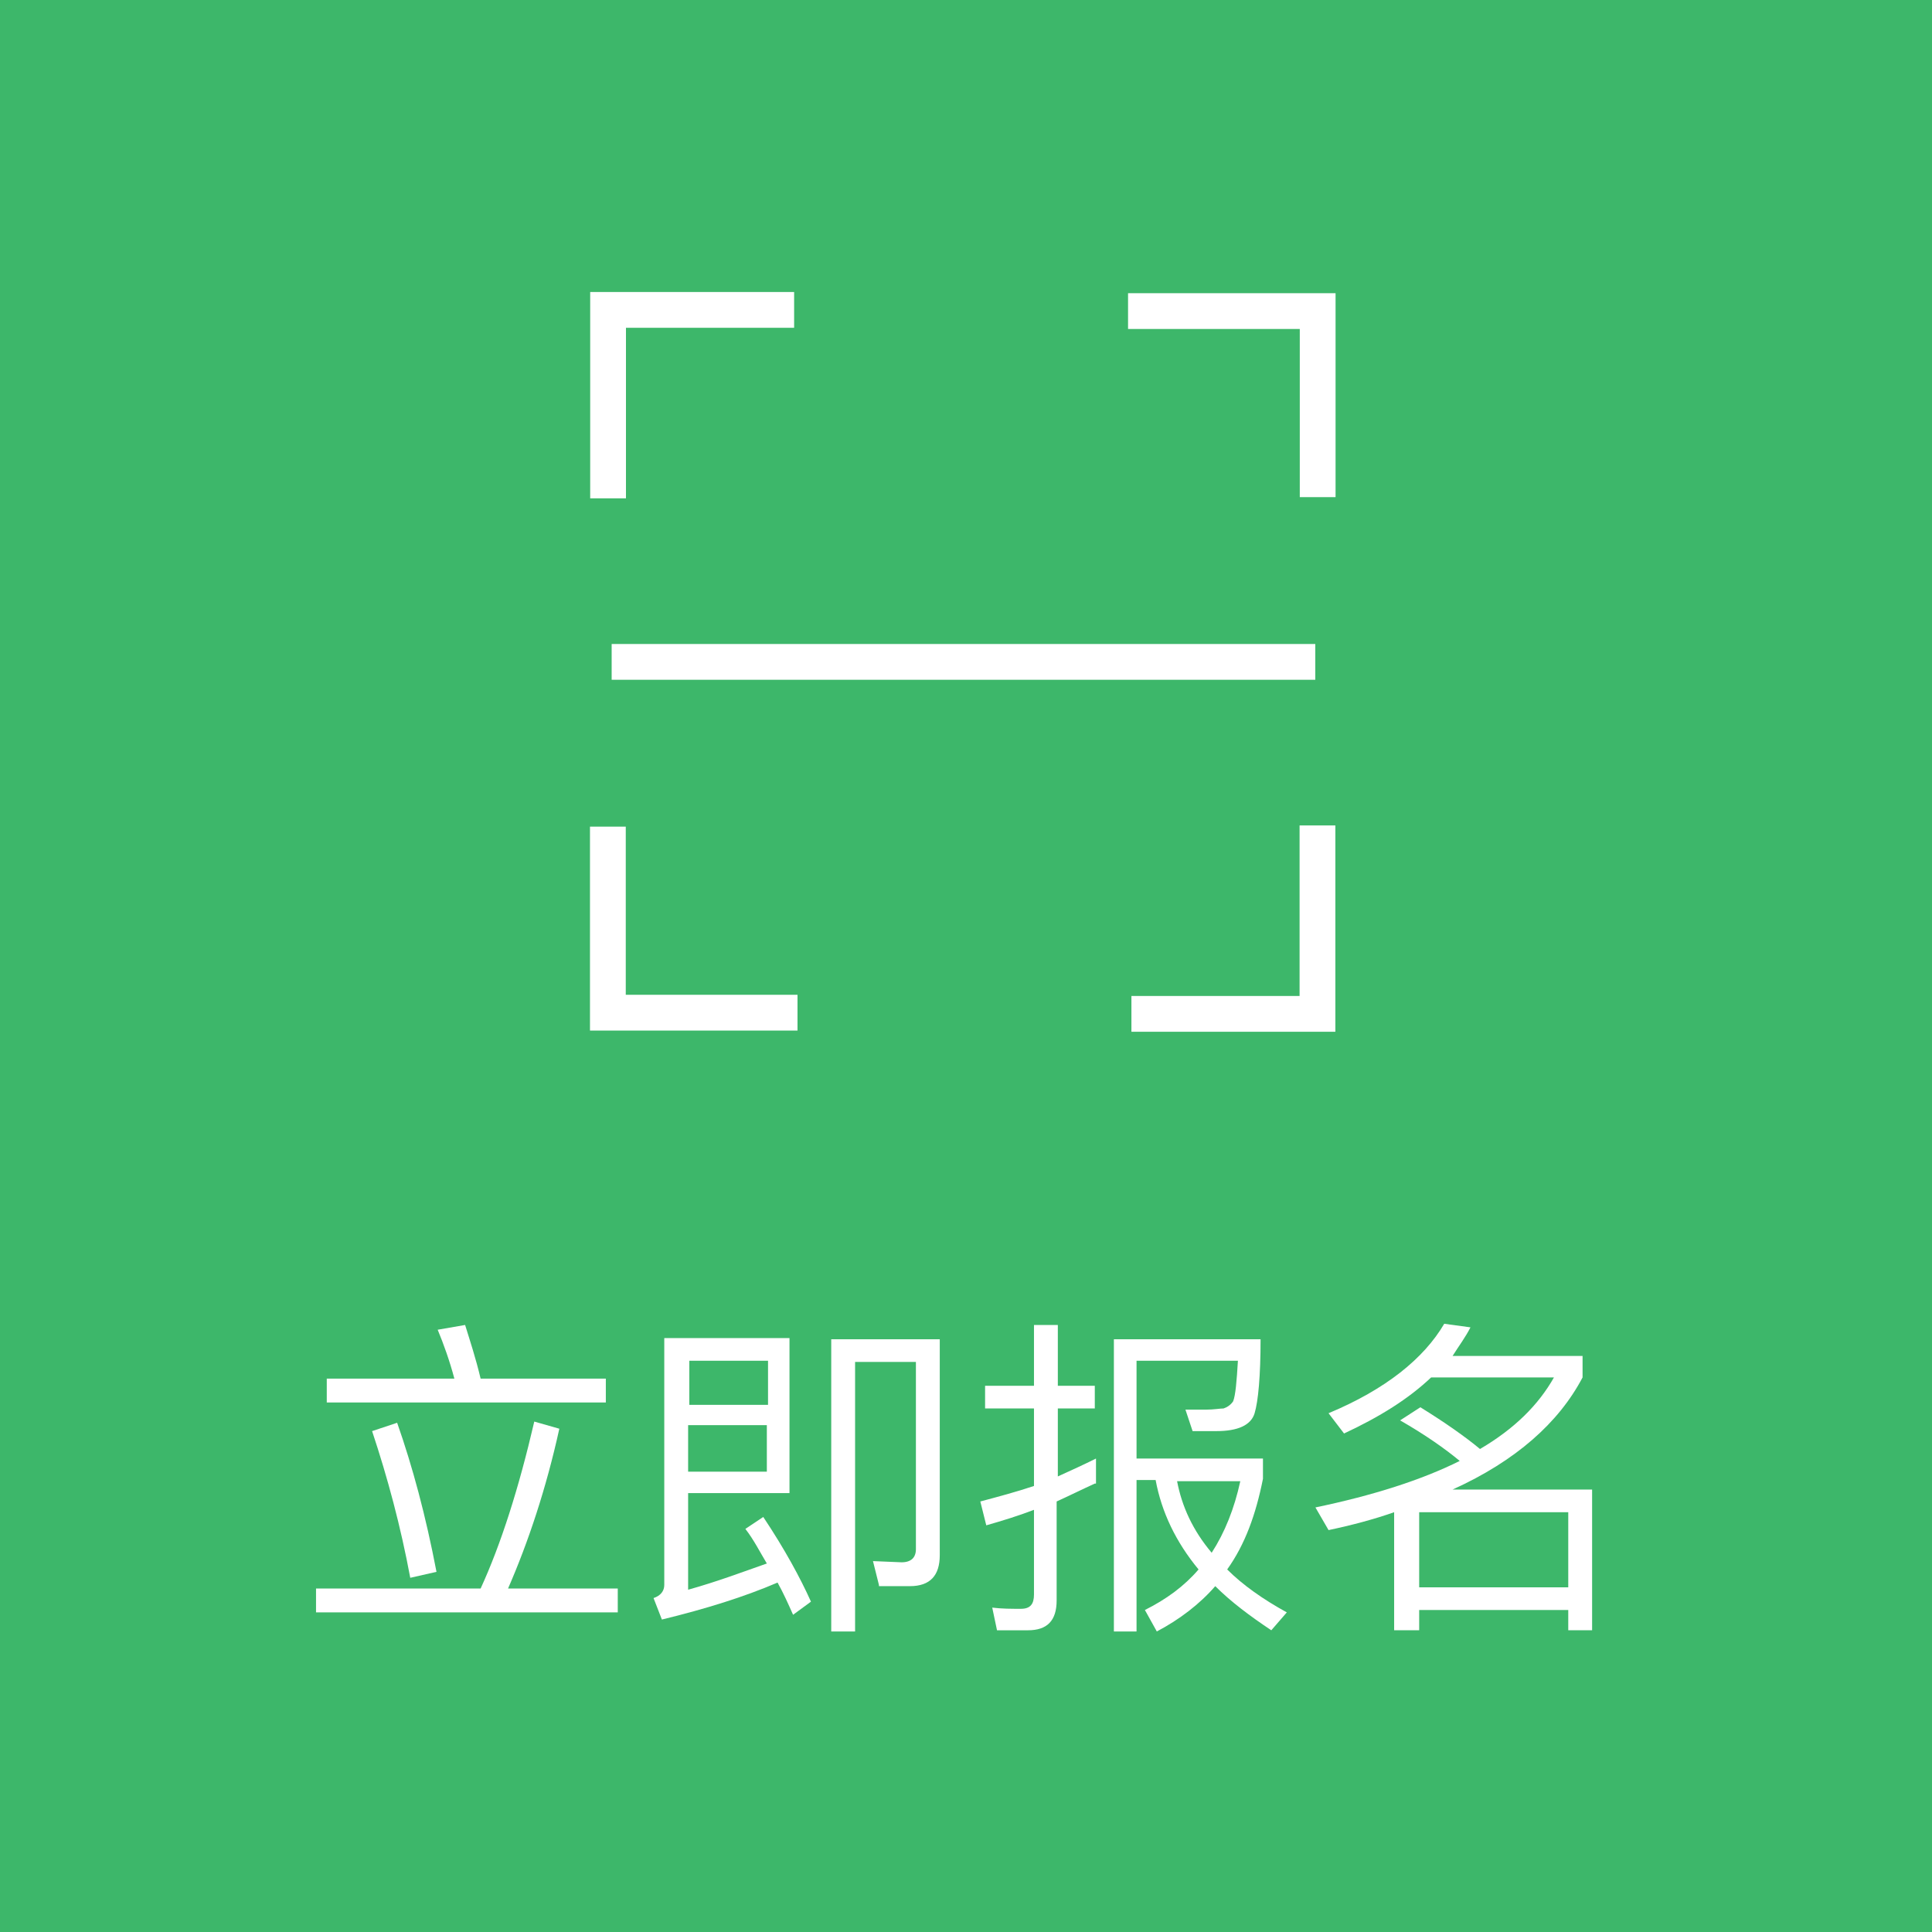 <?xml version="1.0" encoding="utf-8"?>
<!-- Generator: Adobe Illustrator 25.1.0, SVG Export Plug-In . SVG Version: 6.00 Build 0)  -->
<svg version="1.1" id="图层_1" xmlns="http://www.w3.org/2000/svg" xmlns:xlink="http://www.w3.org/1999/xlink" x="0px" y="0px"
	 viewBox="0 0 162 162" style="enable-background:new 0 0 162 162;" xml:space="preserve">
<style type="text/css">
	.st0{fill:#3DB76A;}
	.st1{enable-background:new    ;}
	.st2{fill:#FFFFFF;}
</style>
<g id="组_4389" transform="translate(-2661 -2318)">
	<rect id="矩形_3990" x="2661" y="2318" class="st0" width="162" height="162"/>
	<g class="st1">
		<path class="st2" d="M2701.3,2451.2c1.7-3.7,3.2-8.4,4.5-14l2.1,0.6c-1.1,5-2.6,9.5-4.3,13.4h9.2v2h-25.3v-2H2701.3z
			 M2699.1,2433.6c-0.4-1.5-0.9-2.9-1.4-4.1l2.3-0.4c0.4,1.3,0.9,2.8,1.3,4.5h10.5v2h-23.4v-2H2699.1z M2697.6,2449.8l-2.2,0.5
			c-0.8-4.3-1.9-8.4-3.2-12.3l2.1-0.7C2695.6,2441,2696.7,2445.1,2697.6,2449.8z"/>
		<path class="st2" d="M2715.8,2452c0.6-0.2,0.9-0.6,0.9-1.1v-20.7h10.5v13h-8.5v8.1c2.5-0.7,4.6-1.5,6.6-2.2c-0.6-1-1.1-2-1.8-2.9
			l1.5-1c1.8,2.7,3.1,5.1,4,7.1l-1.5,1.1c-0.4-0.9-0.8-1.8-1.3-2.7c-2.8,1.2-6,2.2-9.7,3.1L2715.8,2452z M2725.4,2432.1h-6.6v3.7
			h6.6V2432.1z M2718.7,2441.4h6.6v-3.9h-6.6V2441.4z M2734.7,2450.9l-0.5-2l2.4,0.1c0.8,0,1.2-0.4,1.2-1.1v-15.7h-5.1v22.6h-2
			v-24.5h9.1v18.1c0,1.7-0.8,2.6-2.5,2.6H2734.7z"/>
		<path class="st2" d="M2752.8,2442.4c-1.1,0.5-2.1,1-3.2,1.5v8.3c0,1.7-0.8,2.5-2.4,2.5h-2.6l-0.4-1.9c0.8,0.1,1.6,0.1,2.4,0.1
			s1.1-0.4,1.1-1.2v-7.1c-1.3,0.5-2.6,0.9-4,1.3l-0.5-2c1.5-0.4,3-0.8,4.5-1.3v-6.5h-4.1v-1.9h4.1v-5.1h2v5.1h3.1v1.9h-3.1v5.7
			c1.1-0.5,2.2-1,3.2-1.5V2442.4z M2756.3,2454.8h-1.9v-24.5h12.3c0,3.1-0.2,5.2-0.5,6.2c-0.3,1-1.4,1.5-3.2,1.5h-2l-0.6-1.8
			c0.4,0,1,0,1.7,0s1.2-0.1,1.5-0.1c0.3-0.1,0.6-0.3,0.8-0.6c0.2-0.5,0.3-1.7,0.4-3.4h-8.5v8.2h10.6v1.7c-0.6,3-1.5,5.5-3,7.6
			c1.3,1.3,3,2.5,5,3.6l-1.3,1.5c-1.8-1.2-3.4-2.4-4.7-3.7c-1.3,1.5-3,2.8-4.9,3.8l-1-1.8c1.8-0.9,3.3-2,4.5-3.4
			c-1.9-2.3-3.1-4.8-3.6-7.5h-1.6V2454.8z M2762.6,2448.2c1.1-1.7,1.9-3.7,2.4-6h-5.3C2760.1,2444.3,2761,2446.3,2762.6,2448.2z"/>
		<path class="st2" d="M2779.9,2454.7h-2v-9.9c-1.7,0.6-3.6,1.1-5.5,1.5l-1.1-1.9c4.8-1,8.9-2.3,12.1-3.9c-1.2-1-2.9-2.2-5-3.4
			l1.7-1.1c2.1,1.3,3.8,2.5,5,3.5c2.9-1.7,4.9-3.7,6.2-6H2781c-1.9,1.8-4.3,3.3-7.3,4.7l-1.3-1.7c4.8-2,8-4.6,9.7-7.5l2.2,0.3
			c-0.4,0.8-1,1.6-1.5,2.4h10.9v1.8c-2,3.8-5.6,7-10.9,9.4h11.7v11.8h-2v-1.7h-12.5V2454.7z M2792.5,2444.8h-12.5v6.3h12.5V2444.8z"
			/>
	</g>
	<g id="组_4384" transform="translate(0.888 5)">
		<rect x="2711.4" y="2367" class="st2" width="59" height="3"/>
		<g id="组_4386">
			<g id="组_4384-2" transform="translate(0 1.385)">
				<polygon class="st2" points="2712.6,2353.4 2709.6,2353.4 2709.6,2336.1 2726.7,2336.1 2726.7,2339.1 2712.6,2339.1 				"/>
				<polygon class="st2" points="2772.1,2353.3 2769.1,2353.3 2769.1,2339.2 2754.7,2339.2 2754.7,2336.2 2772.1,2336.2 				"/>
			</g>
			<g id="组_4385" transform="translate(5481.683 4735.614) rotate(180)">
				<polygon class="st2" points="2709.6,2336.1 2726.7,2336.1 2726.7,2339.1 2712.6,2339.1 2712.6,2353.4 2709.6,2353.4 				"/>
				<polygon class="st2" points="2754.7,2336.2 2772.1,2336.2 2772.1,2353.3 2769.1,2353.3 2769.1,2339.2 2754.7,2339.2 				"/>
			</g>
		</g>
	</g>
</g>
</svg>
